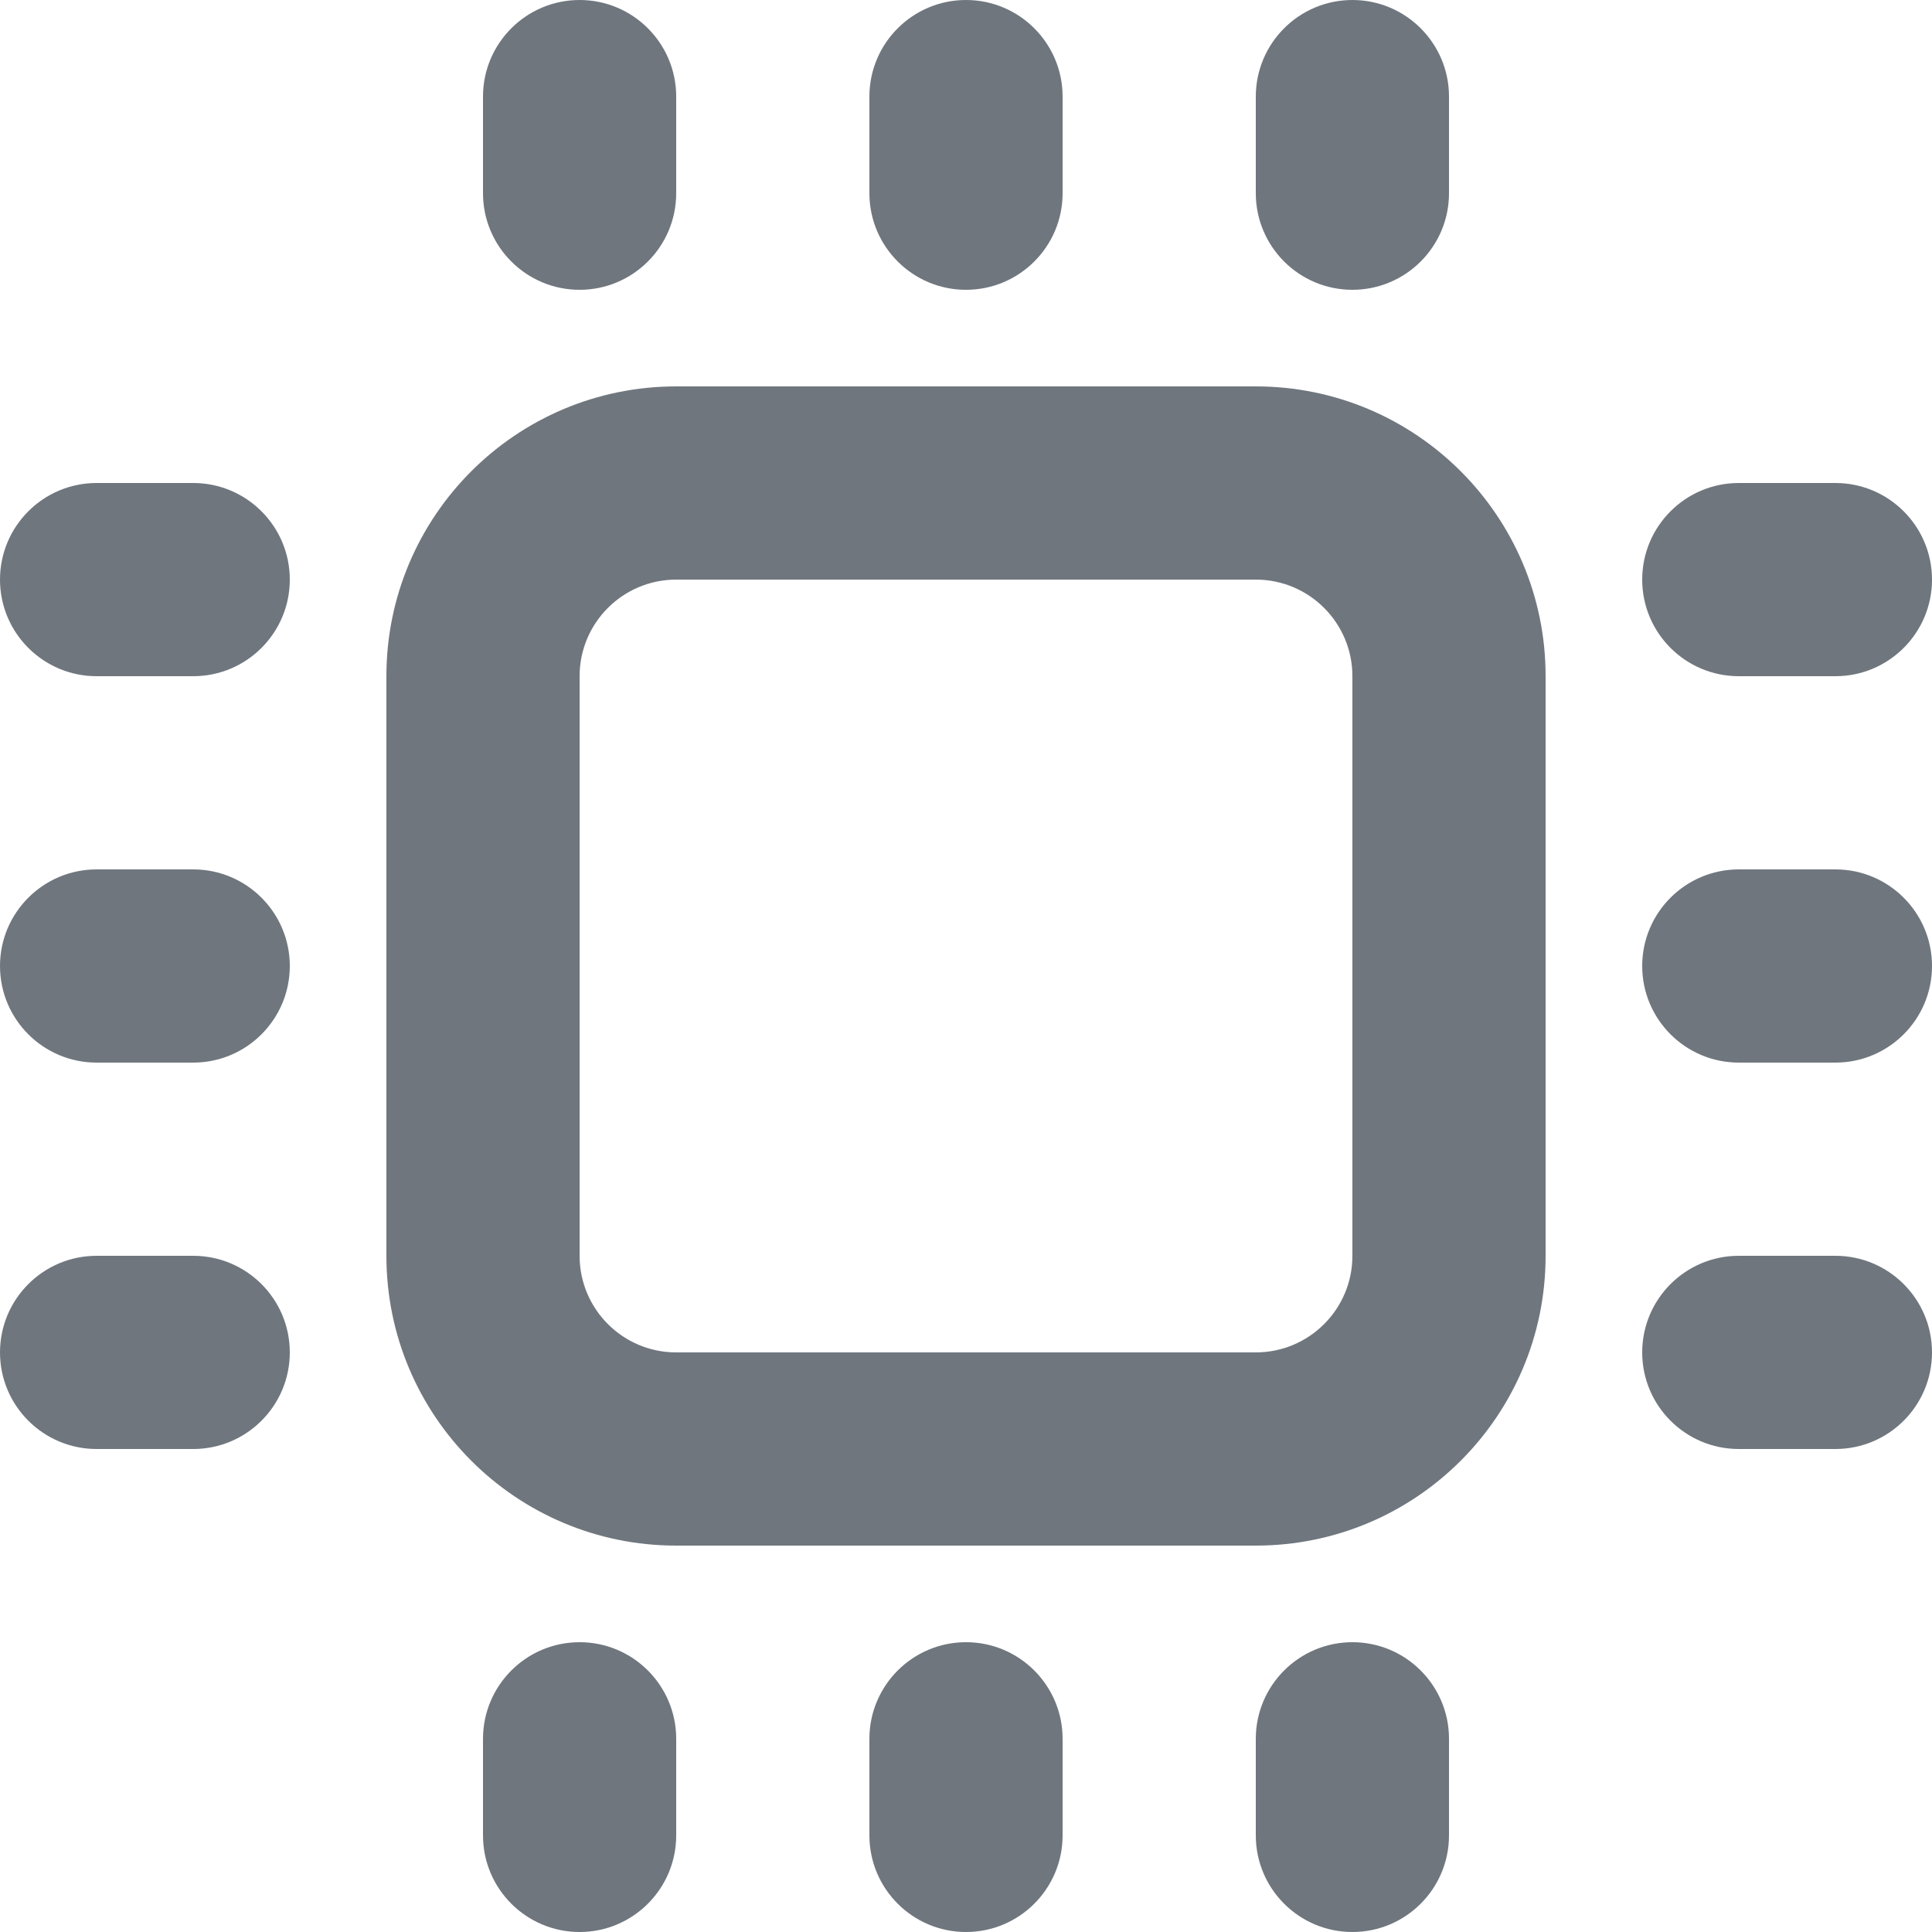 <?xml version="1.0" encoding="UTF-8"?>
<svg width="20px" height="20px" viewBox="0 0 20 20" version="1.1" xmlns="http://www.w3.org/2000/svg" xmlns:xlink="http://www.w3.org/1999/xlink">
    <title>UI icon/chip/light</title>
    <g id="👀-Icons" stroke="none" stroke-width="1" fill="none" fill-rule="evenodd">
        <g id="编组" transform="translate(-2, -2)" fill="#6F767E">
            <path d="M15,8 L9,8 C8.448,8 8,8.448 8,9 L8,15 C8,15.552 8.448,16 9,16 L15,16 C15.552,16 16,15.552 16,15 L16,9 C16,8.448 15.552,8 15,8 Z M9,6 C7.343,6 6,7.343 6,9 L6,15 C6,16.657 7.343,18 9,18 L15,18 C16.657,18 18,16.657 18,15 L18,9 C18,7.343 16.657,6 15,6 L9,6 Z" id="Rectangle-259-(Stroke)"></path>
            <path d="M2,16 C2,15.448 2.448,15 3,15 L4,15 C4.552,15 5,15.448 5,16 C5,16.552 4.552,17 4,17 L3,17 C2.448,17 2,16.552 2,16 Z" id="Vector-605-(Stroke)"></path>
            <path d="M19,16 C19,15.448 19.448,15 20,15 L21,15 C21.552,15 22,15.448 22,16 C22,16.552 21.552,17 21,17 L20,17 C19.448,17 19,16.552 19,16 Z" id="Vector-609-(Stroke)"></path>
            <path d="M2,12 C2,11.448 2.448,11 3,11 L4,11 C4.552,11 5,11.448 5,12 C5,12.552 4.552,13 4,13 L3,13 C2.448,13 2,12.552 2,12 Z" id="Vector-607-(Stroke)"></path>
            <path d="M19,12 C19,11.448 19.448,11 20,11 L21,11 C21.552,11 22,11.448 22,12 C22,12.552 21.552,13 21,13 L20,13 C19.448,13 19,12.552 19,12 Z" id="Vector-610-(Stroke)"></path>
            <path d="M2,8 C2,7.448 2.448,7 3,7 L4,7 C4.552,7 5,7.448 5,8 C5,8.552 4.552,9 4,9 L3,9 C2.448,9 2,8.552 2,8 Z" id="Vector-608-(Stroke)"></path>
            <path d="M19,8 C19,7.448 19.448,7 20,7 L21,7 C21.552,7 22,7.448 22,8 C22,8.552 21.552,9 21,9 L20,9 C19.448,9 19,8.552 19,8 Z" id="Vector-611-(Stroke)"></path>
            <path d="M16,2 C16.552,2 17,2.448 17,3 L17,4 C17,4.552 16.552,5 16,5 C15.448,5 15,4.552 15,4 L15,3 C15,2.448 15.448,2 16,2 Z" id="Vector-606-(Stroke)"></path>
            <path d="M16,19 C16.552,19 17,19.448 17,20 L17,21 C17,21.552 16.552,22 16,22 C15.448,22 15,21.552 15,21 L15,20 C15,19.448 15.448,19 16,19 Z" id="Vector-614-(Stroke)"></path>
            <path d="M12,2 C12.552,2 13,2.448 13,3 L13,4 C13,4.552 12.552,5 12,5 C11.448,5 11,4.552 11,4 L11,3 C11,2.448 11.448,2 12,2 Z" id="Vector-612-(Stroke)"></path>
            <path d="M12,19 C12.552,19 13,19.448 13,20 L13,21 C13,21.552 12.552,22 12,22 C11.448,22 11,21.552 11,21 L11,20 C11,19.448 11.448,19 12,19 Z" id="Vector-615-(Stroke)"></path>
            <path d="M8,2 C8.552,2 9,2.448 9,3 L9,4 C9,4.552 8.552,5 8,5 C7.448,5 7,4.552 7,4 L7,3 C7,2.448 7.448,2 8,2 Z" id="Vector-613-(Stroke)"></path>
            <path d="M8,19 C8.552,19 9,19.448 9,20 L9,21 C9,21.552 8.552,22 8,22 C7.448,22 7,21.552 7,21 L7,20 C7,19.448 7.448,19 8,19 Z" id="Vector-616-(Stroke)"></path>
        </g>
    </g>
</svg>